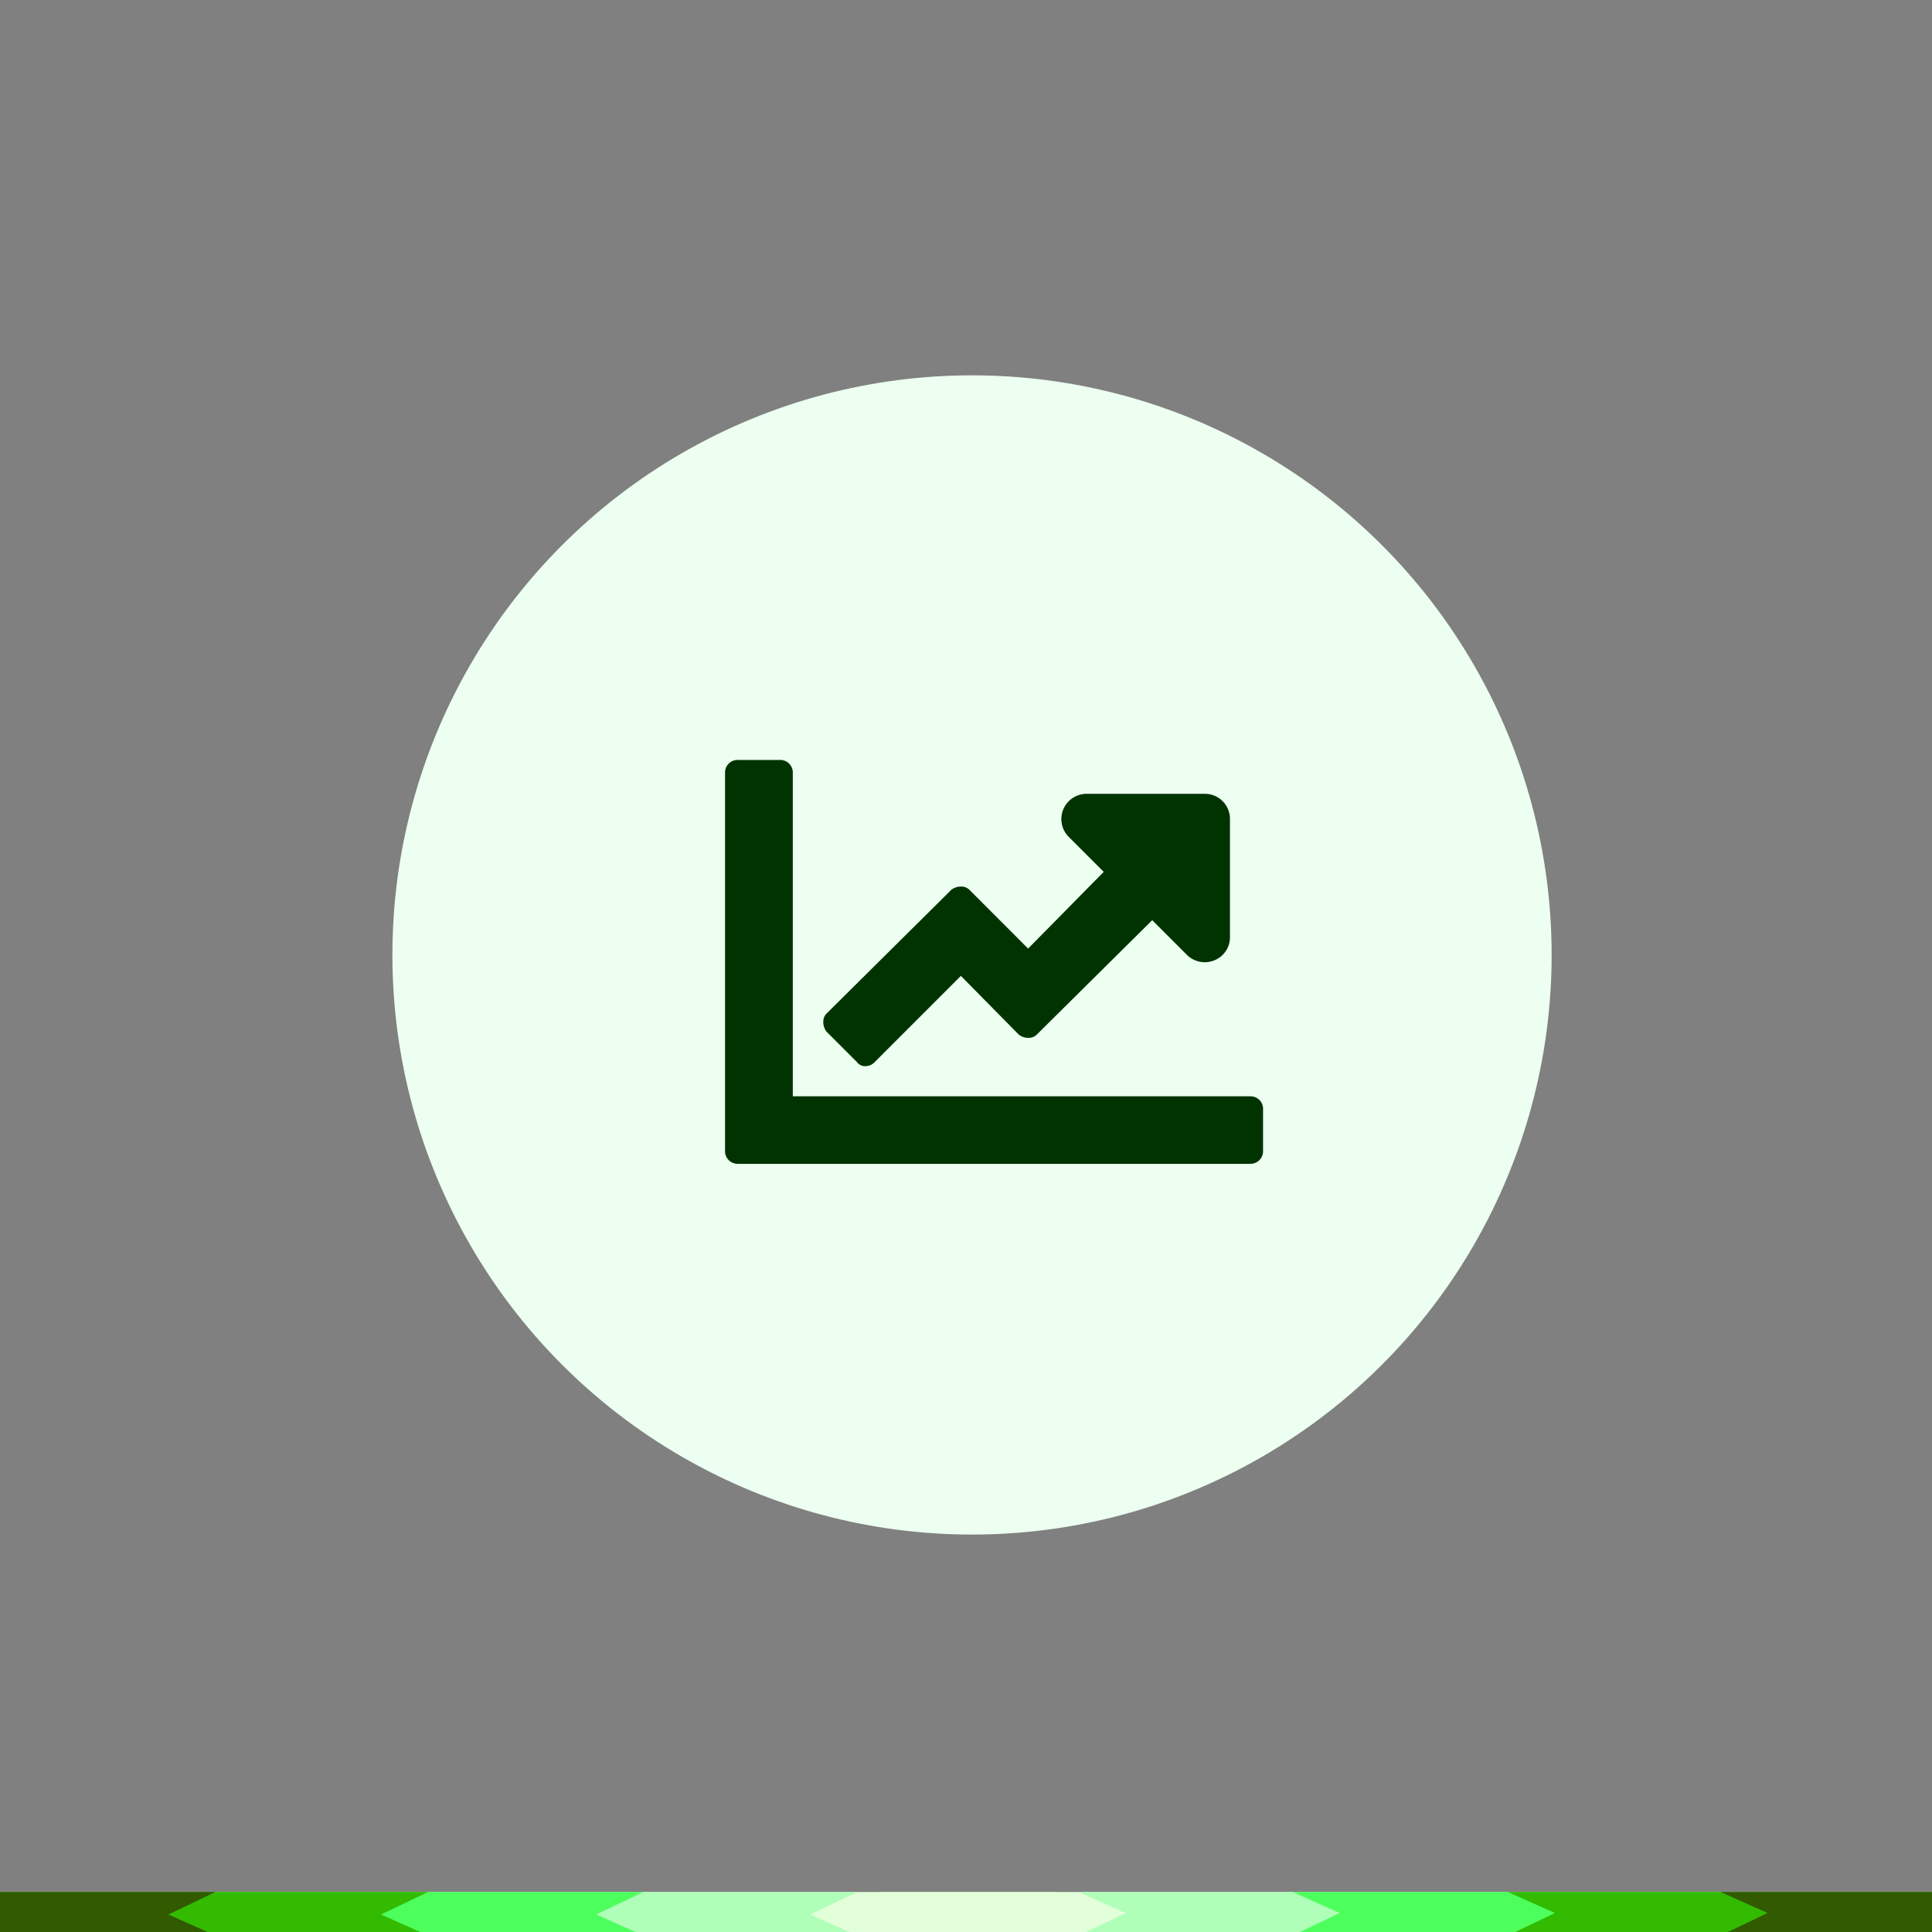 <svg id="OBJECTS" xmlns="http://www.w3.org/2000/svg" viewBox="0 0 299.99 299.99"><rect x="0" y="0" width="299.99" height="299.99" fill="#808080" stroke="none"/><defs><style>.cls-1{fill:#ecfff0;}.cls-2{fill:#030;}.cls-3{fill:none;stroke:#fff;stroke-miterlimit:10;stroke-width:7.04px;}.cls-4{fill:#e2ffd9;}.cls-5{fill:#b0ffb8;}.cls-6{fill:#4dff5c;}.cls-7{fill:#32bb00;}.cls-8{fill:#325a00;}</style></defs><title>1</title><circle class="cls-1" cx="150.93" cy="148.28" r="90"/><path class="cls-2" d="M195.55,170.8a1.9,1.9,0,0,1,.57,1.39v6.52a1.95,1.95,0,0,1-2,2H114.58a1.95,1.95,0,0,1-2-2V120a1.95,1.95,0,0,1,2-2h6.52a1.95,1.95,0,0,1,2,2v50.23h71.1A1.89,1.89,0,0,1,195.55,170.8Zm-26.83-47.54A3.92,3.92,0,0,0,166,130l5.38,5.38-11.74,11.91-9.13-9.14a1.81,1.81,0,0,0-1.31-.49,2.45,2.45,0,0,0-1.47.49l-19.41,19.25a1.77,1.77,0,0,0-.48,1.3,2.4,2.4,0,0,0,.48,1.47l4.73,4.73a1.55,1.55,0,0,0,1.31.65,2,2,0,0,0,1.47-.65l13.37-13.37,9,9.13a2.39,2.39,0,0,0,1.47.49,1.73,1.73,0,0,0,1.3-.49l17.94-17.78,5.39,5.39a3.94,3.94,0,0,0,5.54,0,3.8,3.8,0,0,0,1.14-2.78V127.18a3.89,3.89,0,0,0-3.91-3.92Z"/><rect class="cls-3" x="-231.1" y="-199.08" width="2757.47" height="719.42"/><polygon class="cls-4" points="276.8 300.53 136.75 300.53 136.36 297.04 136.75 293.78 276.8 293.78 276.8 300.53"/><polygon class="cls-5" points="300.93 300.53 167.5 300.53 174.8 297.04 167.5 293.78 300.93 293.78 300.93 300.53"/><polygon class="cls-6" points="300.93 300.53 200.72 300.53 208.02 297.04 200.72 293.78 300.93 293.78 300.93 300.53"/><polygon class="cls-7" points="300.93 300.53 234.15 300.53 241.44 297.04 234.15 293.78 300.93 293.78 300.93 300.53"/><polygon class="cls-8" points="300.93 300.53 267.16 300.53 274.46 297.04 267.16 293.78 300.93 293.78 300.93 300.53"/><polygon class="cls-4" points="23.8 293.78 163.86 293.78 164.24 297.27 163.86 300.53 23.8 300.53 23.8 293.78"/><polygon class="cls-5" points="-0.32 293.78 133.1 293.78 125.81 297.27 133.1 300.53 -0.32 300.53 -0.32 293.78"/><polygon class="cls-6" points="-0.32 293.78 99.88 293.78 92.58 297.27 99.88 300.53 -0.32 300.53 -0.32 293.78"/><polygon class="cls-7" points="-0.32 293.78 66.46 293.78 59.16 297.27 66.46 300.53 -0.32 300.53 -0.32 293.78"/><polygon class="cls-8" points="-0.32 293.78 33.44 293.78 26.15 297.27 33.44 300.53 -0.32 300.53 -0.32 293.78"/></svg>